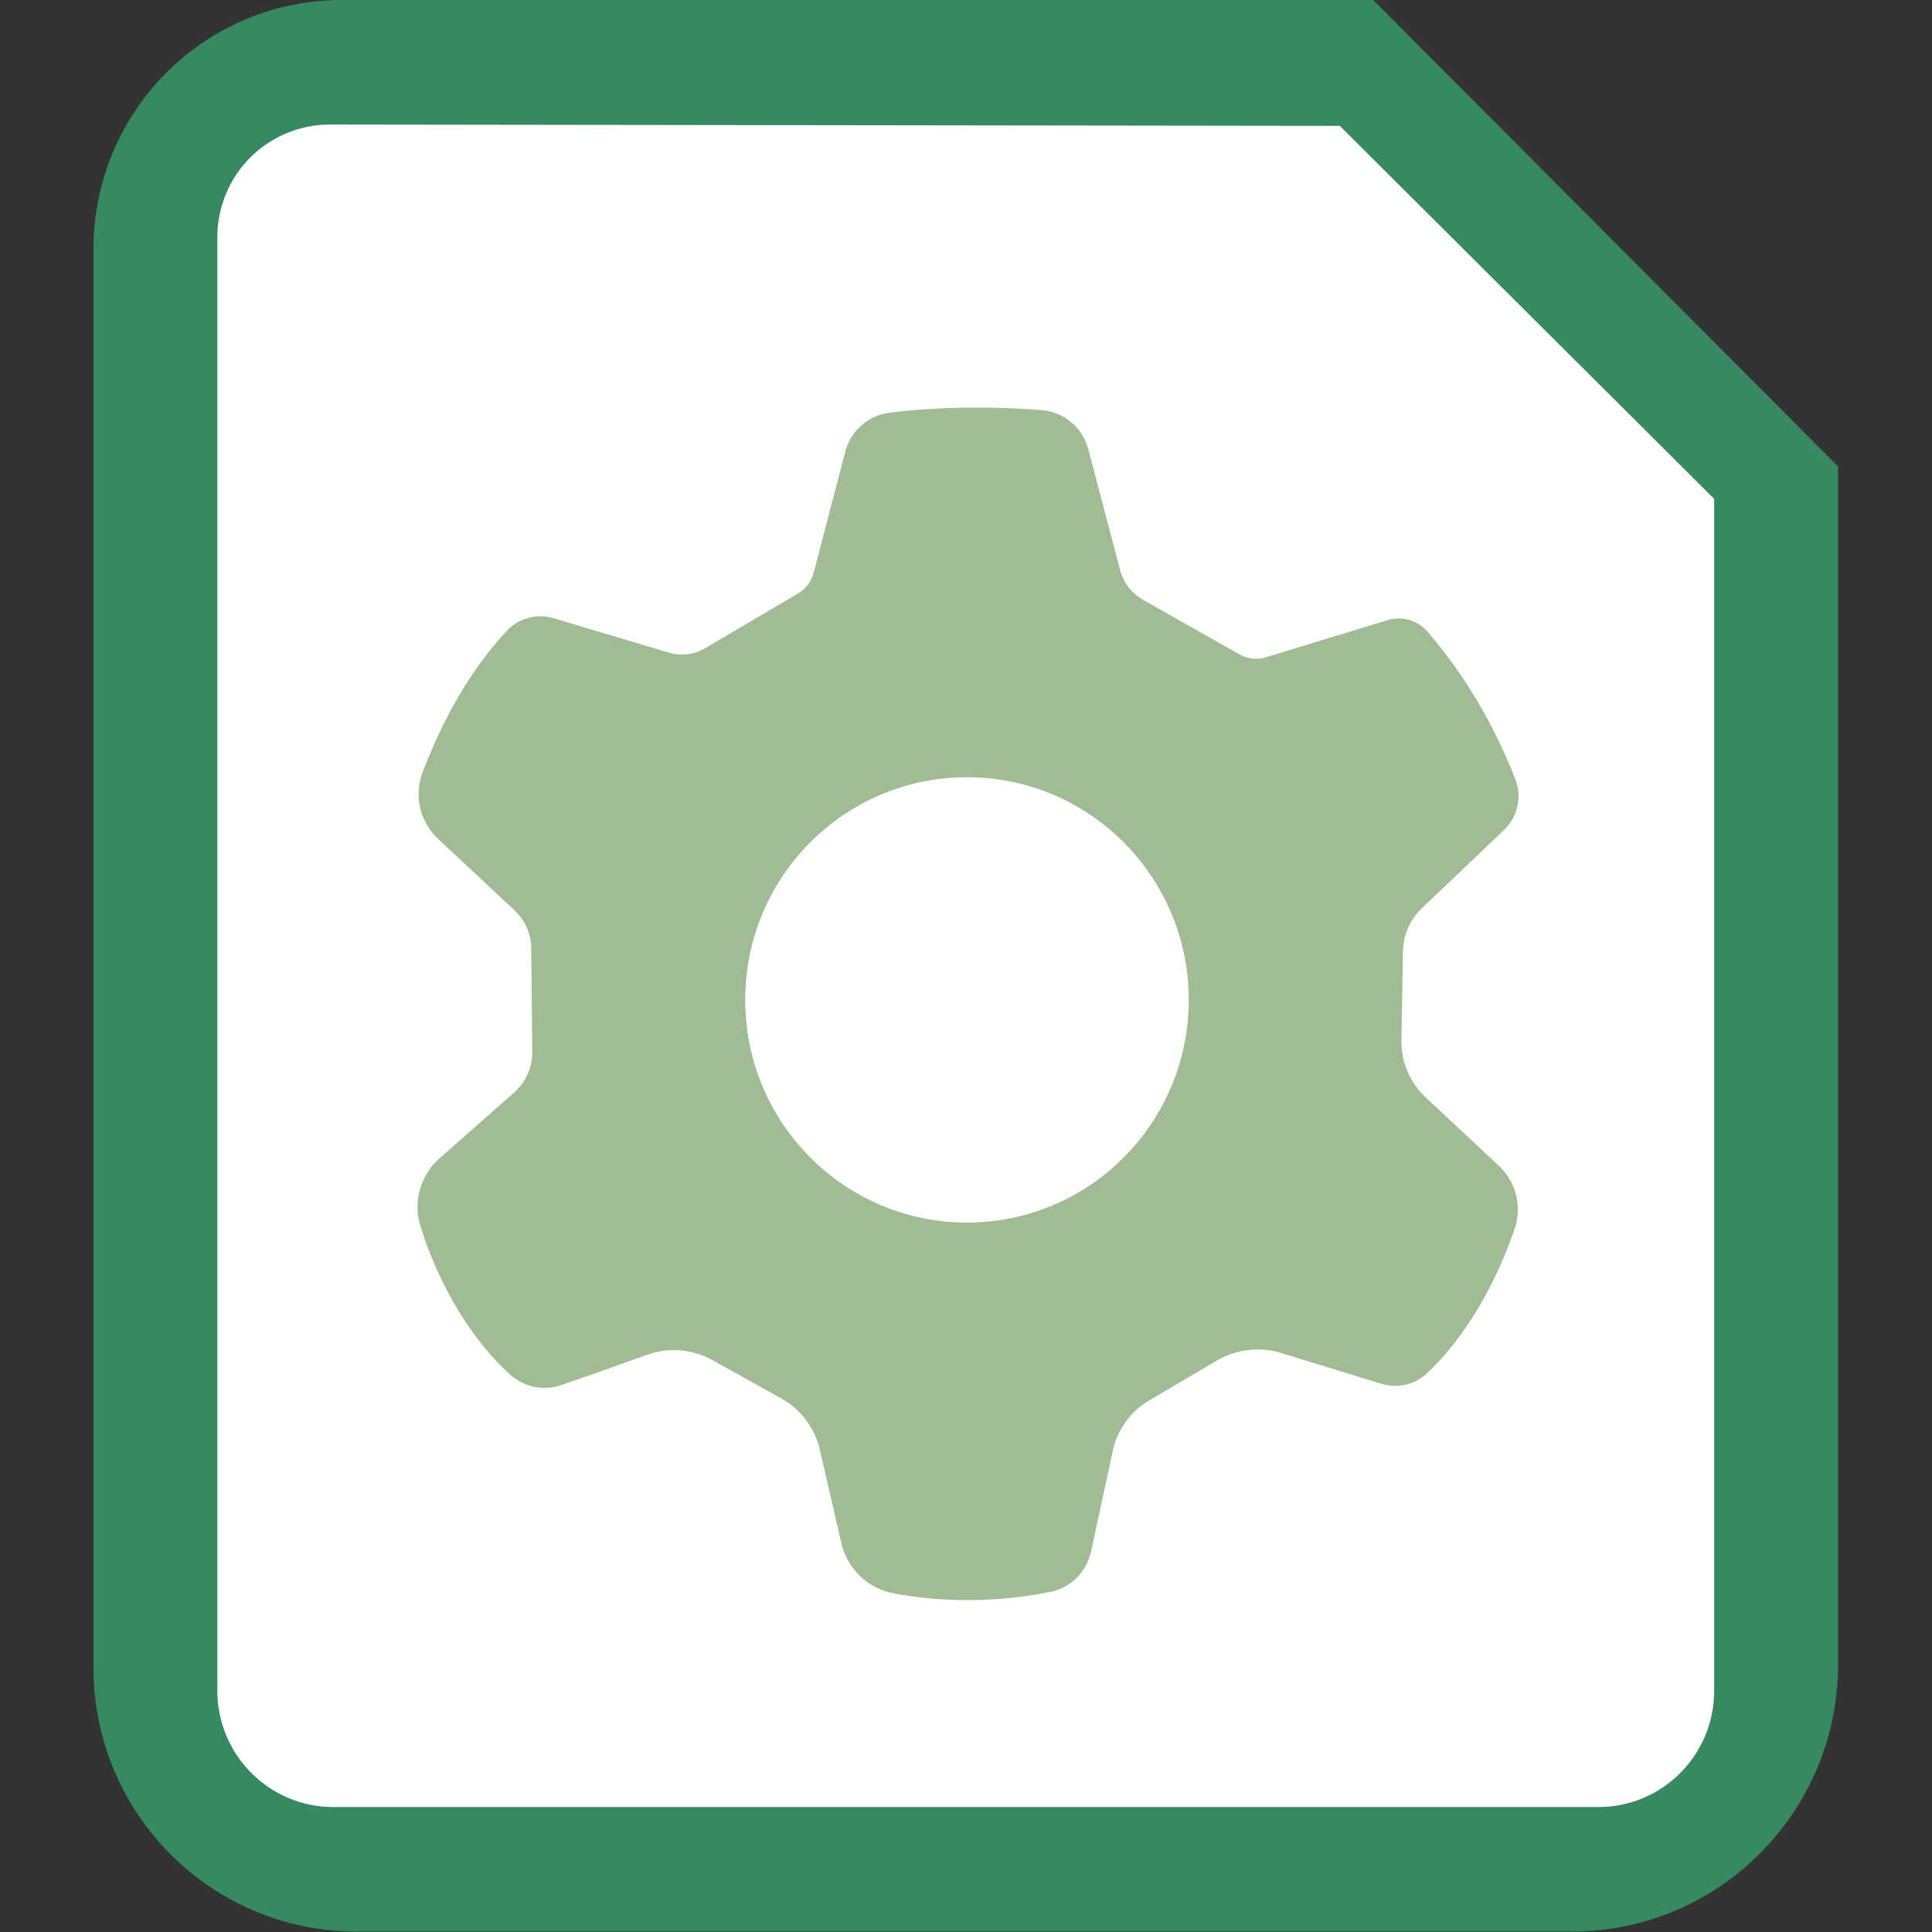 <?xml version="1.0" encoding="UTF-8" standalone="no"?>
<!DOCTYPE svg PUBLIC "-//W3C//DTD SVG 1.1//EN" "http://www.w3.org/Graphics/SVG/1.1/DTD/svg11.dtd">
<svg width="100%" height="100%" viewBox="0 0 24 24" version="1.1" xmlns="http://www.w3.org/2000/svg" xmlns:xlink="http://www.w3.org/1999/xlink" xml:space="preserve" xmlns:serif="http://www.serif.com/" style="fill-rule:evenodd;clip-rule:evenodd;stroke-linejoin:round;stroke-miterlimit:2;">
    <rect x="0" y="0" width="24" height="24" fill="#333333" stroke="none"/>
    <g transform="matrix(1.032,0,0,1.032,-0.387,-0.387)">
        <path d="M22.5,5.99L16.905,0.375L4.485,0.375C3.693,0.375 2.934,0.691 2.374,1.253C1.814,1.815 1.5,2.577 1.5,3.372L1.5,20.448C1.5,22.203 2.917,23.625 4.665,23.625L19.297,23.625C21.066,23.625 22.5,22.185 22.5,20.409L22.5,5.99Z" style="fill:rgb(55,137,95);"/>
    </g>
    <g transform="matrix(1.032,0,0,1.032,-0.387,-0.387)">
        <path d="M21.009,6.38L16.502,1.89C16.502,1.89 7.822,1.878 4.345,1.874C3.986,1.874 3.642,2.017 3.387,2.271C3.133,2.526 2.991,2.872 2.991,3.232L2.991,20.724C2.991,21.499 3.616,22.127 4.388,22.127L19.614,22.127C20.385,22.127 21.009,21.5 21.009,20.727L21.009,6.38Z" style="fill:white;"/>
    </g>
    <path d="M8.76,8.052C8.623,8.133 8.46,8.153 8.308,8.107C7.951,8.001 7.275,7.799 6.877,7.68C6.672,7.618 6.45,7.677 6.301,7.831C5.841,8.319 5.496,8.946 5.249,9.596C5.14,9.884 5.216,10.209 5.44,10.419C5.737,10.697 6.15,11.083 6.393,11.31C6.523,11.431 6.597,11.6 6.599,11.778C6.603,12.122 6.609,12.705 6.612,13.062C6.615,13.258 6.532,13.444 6.385,13.573C6.14,13.789 5.748,14.134 5.461,14.388C5.222,14.598 5.129,14.93 5.223,15.234C5.46,15.992 5.873,16.66 6.346,17.084C6.519,17.235 6.761,17.281 6.978,17.204C7.276,17.102 7.719,16.944 8.043,16.828C8.309,16.734 8.601,16.758 8.848,16.895C9.107,17.039 9.447,17.229 9.706,17.372C9.948,17.507 10.122,17.739 10.185,18.01C10.262,18.347 10.371,18.819 10.452,19.17C10.525,19.487 10.778,19.731 11.096,19.792C11.72,19.911 12.39,19.906 13.045,19.776C13.3,19.725 13.499,19.527 13.554,19.273C13.632,18.913 13.745,18.387 13.823,18.024C13.879,17.761 14.042,17.534 14.274,17.398C14.524,17.25 14.858,17.053 15.113,16.903C15.356,16.76 15.647,16.725 15.917,16.808C16.292,16.923 16.83,17.089 17.161,17.19C17.359,17.251 17.574,17.202 17.726,17.061C18.202,16.61 18.572,15.97 18.815,15.267C18.91,14.991 18.834,14.684 18.621,14.484C18.351,14.231 17.973,13.877 17.71,13.632C17.514,13.449 17.405,13.192 17.409,12.923C17.415,12.588 17.423,12.127 17.428,11.821C17.431,11.616 17.517,11.421 17.665,11.28C17.939,11.02 18.393,10.587 18.682,10.312C18.851,10.152 18.908,9.906 18.827,9.688C18.569,9.02 18.2,8.388 17.729,7.842C17.607,7.704 17.415,7.649 17.239,7.703C16.823,7.829 16.063,8.062 15.725,8.165C15.616,8.199 15.498,8.186 15.399,8.13C15.117,7.97 14.522,7.634 14.199,7.451C14.059,7.372 13.956,7.239 13.915,7.083C13.82,6.72 13.638,6.032 13.519,5.58C13.448,5.312 13.217,5.117 12.941,5.094C12.314,5.046 11.677,5.051 11.05,5.126C10.785,5.16 10.568,5.352 10.5,5.611C10.379,6.072 10.192,6.79 10.108,7.114C10.079,7.223 10.009,7.316 9.913,7.373C9.642,7.532 9.071,7.869 8.76,8.052Z" style="fill:rgb(161,188,149);"/>
    <ellipse cx="12.012" cy="12.421" rx="2.755" ry="2.766" style="fill:white;"/>
</svg>
